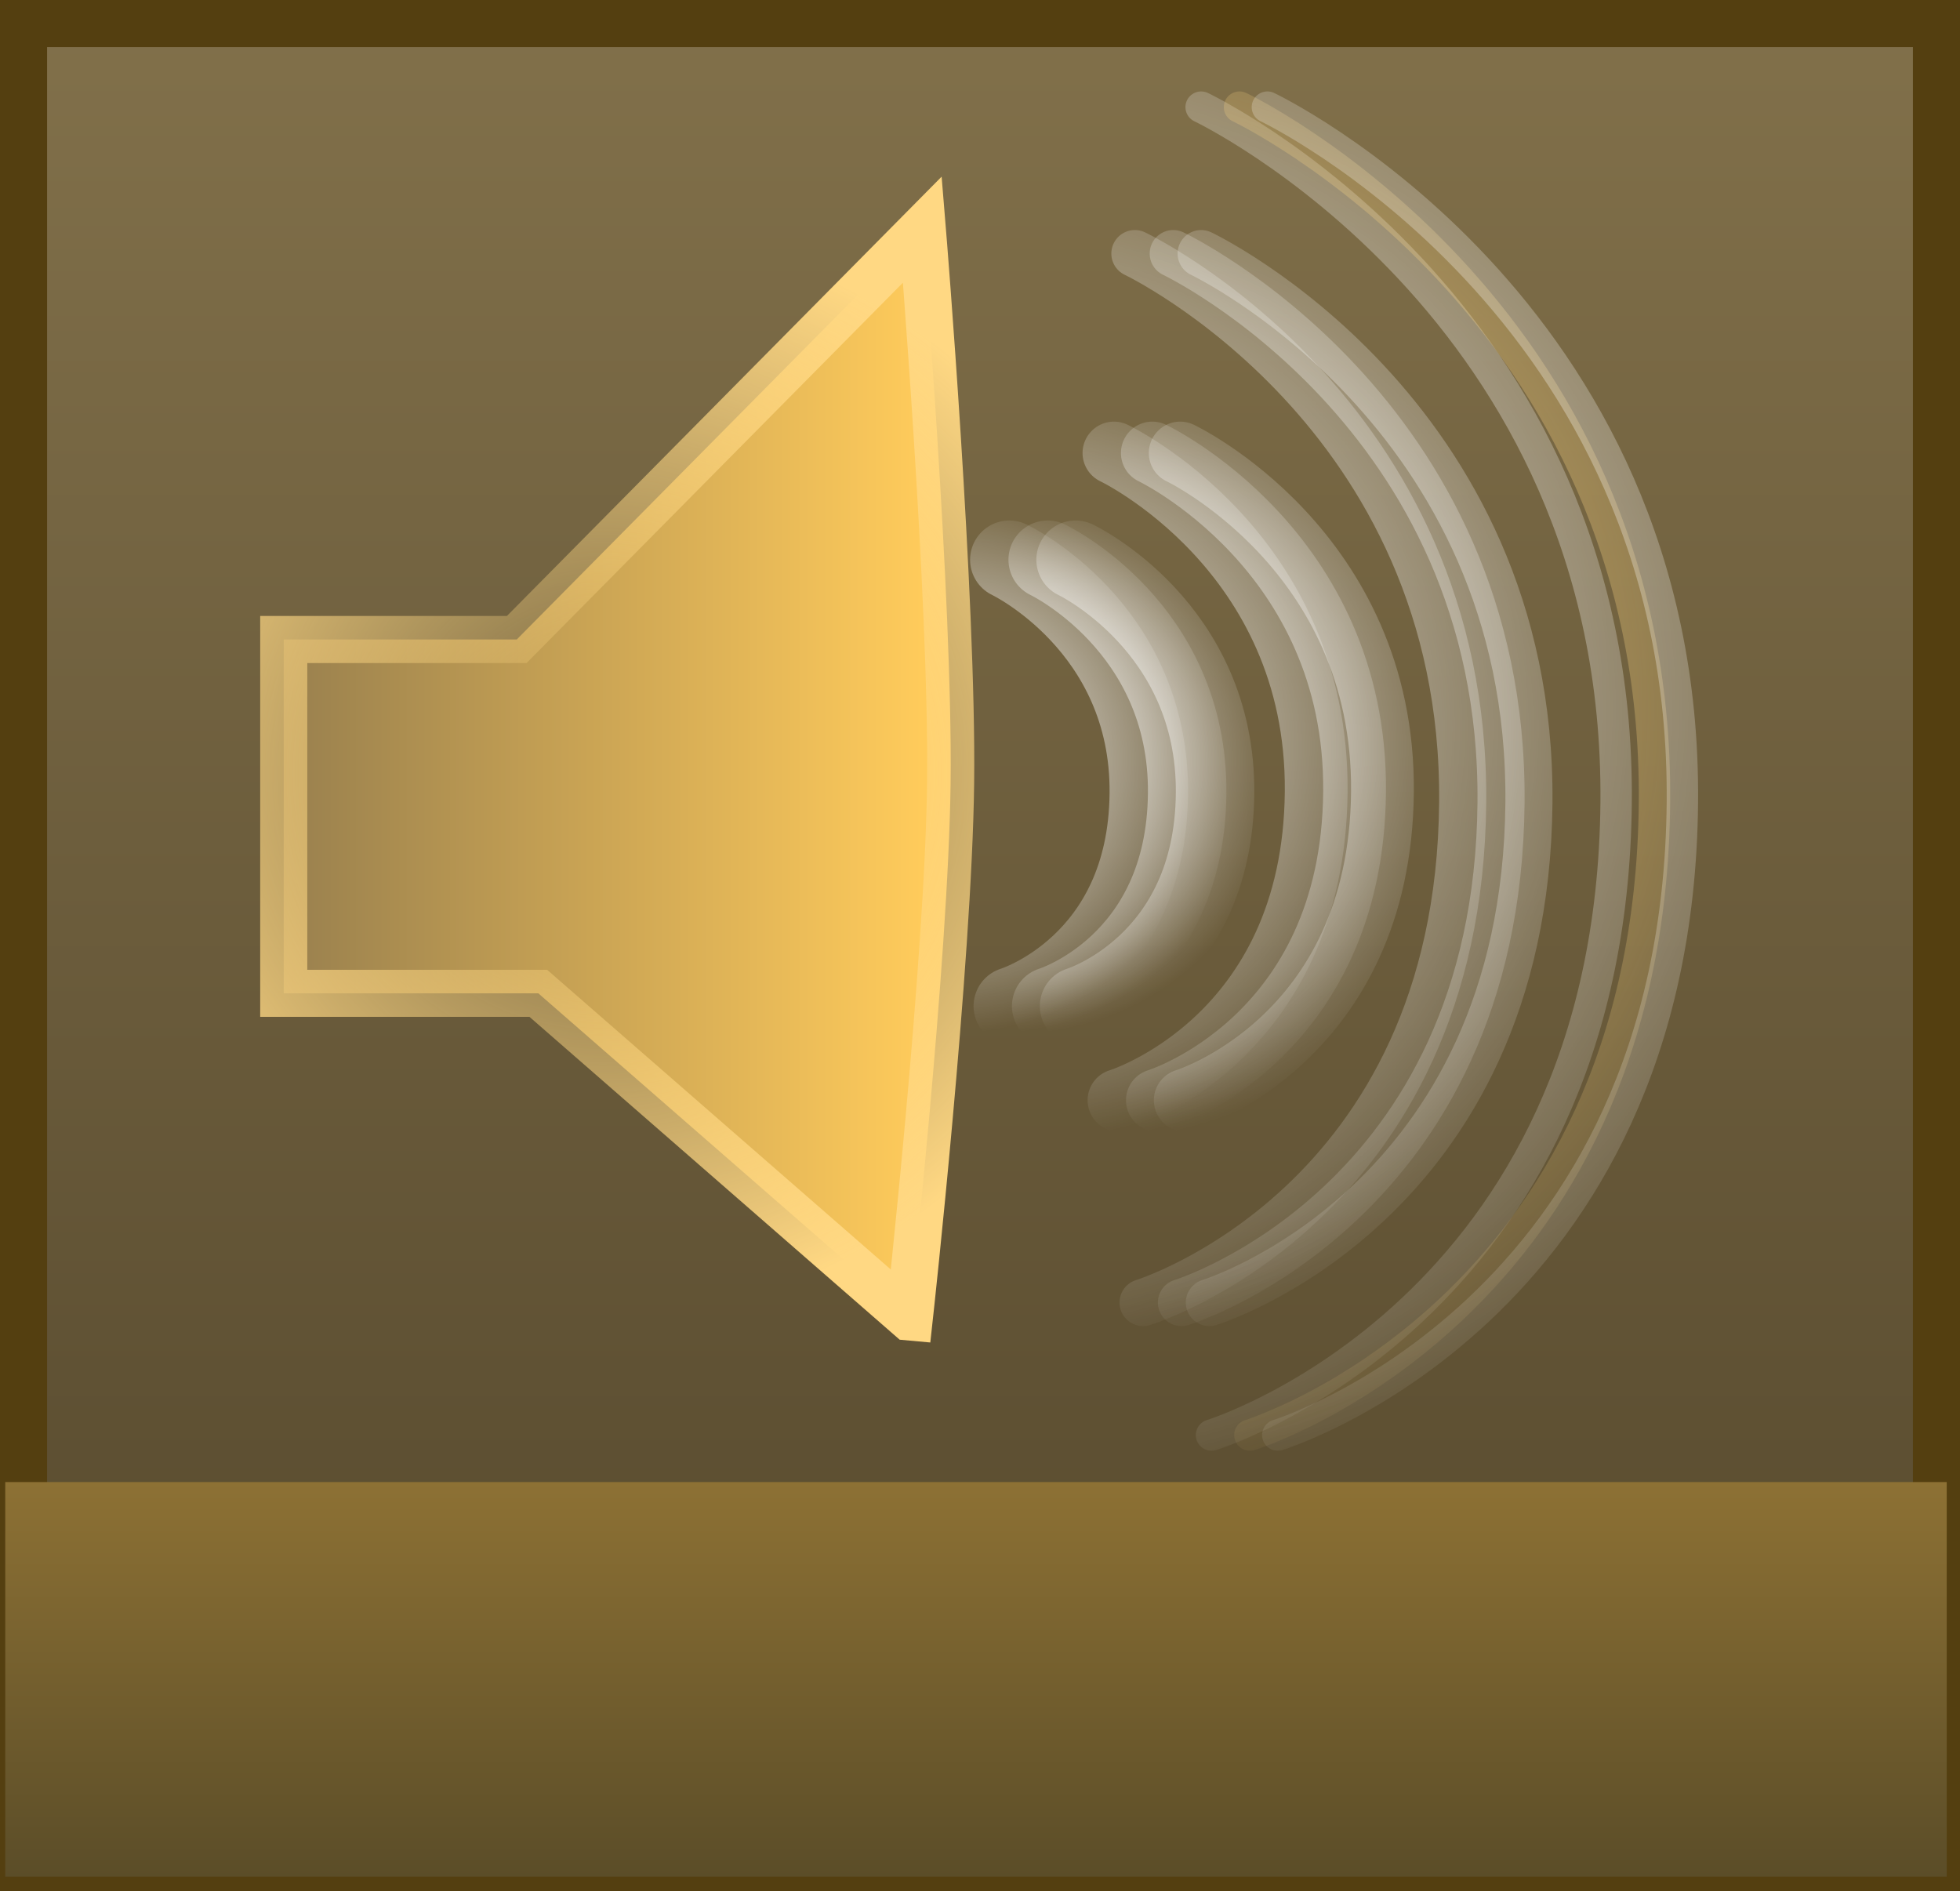 <svg version="1.1" xmlns="http://www.w3.org/2000/svg" xmlns:xlink="http://www.w3.org/1999/xlink" width="62.447" height="60.261" viewBox="0,0,62.447,60.261"><rect x="0" y="0" width="62.447" height="60.261" fill="#333333" stroke="none"/><defs><linearGradient x1="271.062" y1="121.102" x2="271.062" y2="179.863" gradientUnits="userSpaceOnUse" id="color-1"><stop offset="0" stop-color="#81704a"/><stop offset="1" stop-color="#54472c"/></linearGradient><linearGradient x1="270.892" y1="167.571" x2="270.892" y2="180.143" gradientUnits="userSpaceOnUse" id="color-2"><stop offset="0" stop-color="#8d7134"/><stop offset="1" stop-color="#5b4d28"/></linearGradient><linearGradient x1="248.837" y1="144.989" x2="269.183" y2="144.989" gradientUnits="userSpaceOnUse" id="color-3"><stop offset="0" stop-color="#99804e"/><stop offset="1" stop-color="#ffcb5b"/></linearGradient><radialGradient cx="259.01" cy="144.989" r="17.322" gradientUnits="userSpaceOnUse" id="color-4"><stop offset="0" stop-color="#ffd883" stop-opacity="0"/><stop offset="1" stop-color="#ffd883"/></radialGradient><radialGradient cx="289.011" cy="130.204" r="11.135" gradientUnits="userSpaceOnUse" id="color-5"><stop offset="0" stop-color="#ffd883" stop-opacity="0"/><stop offset="1" stop-color="#ffd883"/></radialGradient><radialGradient cx="269.955" cy="144.629" r="8.667" gradientUnits="userSpaceOnUse" id="color-6"><stop offset="0" stop-color="#ffffff"/><stop offset="1" stop-color="#ffffff" stop-opacity="0"/></radialGradient><radialGradient cx="272.388" cy="144.129" r="12.566" gradientUnits="userSpaceOnUse" id="color-7"><stop offset="0" stop-color="#ffffff"/><stop offset="1" stop-color="#ffffff" stop-opacity="0"/></radialGradient><radialGradient cx="271.255" cy="143.574" r="20.366" gradientUnits="userSpaceOnUse" id="color-8"><stop offset="0" stop-color="#ffffff"/><stop offset="1" stop-color="#ffffff" stop-opacity="0"/></radialGradient><radialGradient cx="272.116" cy="142.936" r="25.782" gradientUnits="userSpaceOnUse" id="color-9"><stop offset="0" stop-color="#ffffff"/><stop offset="1" stop-color="#ffffff" stop-opacity="0"/></radialGradient><radialGradient cx="271.177" cy="144.629" r="8.667" gradientUnits="userSpaceOnUse" id="color-10"><stop offset="0" stop-color="#ffffff"/><stop offset="1" stop-color="#ffffff" stop-opacity="0"/></radialGradient><radialGradient cx="273.611" cy="144.129" r="12.566" gradientUnits="userSpaceOnUse" id="color-11"><stop offset="0" stop-color="#ffffff"/><stop offset="1" stop-color="#ffffff" stop-opacity="0"/></radialGradient><radialGradient cx="272.477" cy="143.574" r="20.366" gradientUnits="userSpaceOnUse" id="color-12"><stop offset="0" stop-color="#ffffff"/><stop offset="1" stop-color="#ffffff" stop-opacity="0"/></radialGradient><radialGradient cx="273.339" cy="142.936" r="25.782" gradientUnits="userSpaceOnUse" id="color-13"><stop offset="0" stop-color="#ffd883"/><stop offset="1" stop-color="#ffd883" stop-opacity="0"/></radialGradient><radialGradient cx="272.066" cy="144.629" r="8.667" gradientUnits="userSpaceOnUse" id="color-14"><stop offset="0" stop-color="#ffffff"/><stop offset="1" stop-color="#ffffff" stop-opacity="0"/></radialGradient><radialGradient cx="274.5" cy="144.129" r="12.566" gradientUnits="userSpaceOnUse" id="color-15"><stop offset="0" stop-color="#ffffff"/><stop offset="1" stop-color="#ffffff" stop-opacity="0"/></radialGradient><radialGradient cx="273.366" cy="143.574" r="20.366" gradientUnits="userSpaceOnUse" id="color-16"><stop offset="0" stop-color="#ffffff"/><stop offset="1" stop-color="#ffffff" stop-opacity="0"/></radialGradient><radialGradient cx="274.228" cy="142.936" r="25.782" gradientUnits="userSpaceOnUse" id="color-17"><stop offset="0" stop-color="#ffffff"/><stop offset="1" stop-color="#ffffff" stop-opacity="0"/></radialGradient></defs><g transform="translate(-239.797,-120.352)"><g data-paper-data="{&quot;isPaintingLayer&quot;:true}" fill-rule="nonzero" stroke-linejoin="miter" stroke-miterlimit="10" stroke-dasharray="" stroke-dashoffset="0" style="mix-blend-mode: normal"><path d="M240.547,179.863v-58.761h60.947v58.761z" fill="url(#color-1)" stroke="#543f10" stroke-width="1.5" stroke-linecap="butt"/><path d="M239.964,180.143v-12.571c0,0 9.26,0 15.95,0c11.35,0 45.907,0 45.907,0v12.571z" fill="url(#color-2)" stroke="none" stroke-width="0" stroke-linecap="butt"/><path d="M268.771,162.311l-11.823,-10.311h-8.111v-11.273h7.424l12.923,-13.06c0,0 0.969,11.785 0.9,17.627c-0.068,5.703 -1.312,17.017 -1.312,17.017z" fill="url(#color-3)" stroke="url(#color-4)" stroke-width="1.5" stroke-linecap="round"/><path d="M277.876,130.204" fill="none" stroke="url(#color-5)" stroke-width="1.5" stroke-linecap="round"/><path d="M271.955,138.185c0,0 4.491,2.13 4.444,7.444c-0.048,5.463 -4.333,6.778 -4.333,6.778" fill="none" stroke="url(#color-6)" stroke-width="2.5" stroke-linecap="round"/><path d="M275.288,134.785c0,0 6.511,3.088 6.444,10.794c-0.069,7.921 -6.283,9.828 -6.283,9.828" fill="none" stroke="url(#color-7)" stroke-width="2" stroke-linecap="round"/><path d="M275.955,128.431c0,0 10.553,5.005 10.444,17.494c-0.112,12.837 -10.183,15.927 -10.183,15.927" fill="none" stroke="url(#color-8)" stroke-width="1.5" stroke-linecap="round"/><path d="M278.066,123.765c0,0 13.359,6.335 13.222,22.146c-0.142,16.251 -12.891,20.163 -12.891,20.163" fill="none" stroke="url(#color-9)" stroke-width="1" stroke-linecap="round"/><path d="M273.177,138.185c0,0 4.491,2.13 4.444,7.444c-0.048,5.463 -4.333,6.778 -4.333,6.778" fill="none" stroke="url(#color-10)" stroke-width="2.5" stroke-linecap="round"/><path d="M276.511,134.785c0,0 6.511,3.088 6.444,10.794c-0.069,7.921 -6.283,9.828 -6.283,9.828" fill="none" stroke="url(#color-11)" stroke-width="2" stroke-linecap="round"/><path d="M277.177,128.431c0,0 10.553,5.005 10.444,17.494c-0.112,12.837 -10.183,15.927 -10.183,15.927" fill="none" stroke="url(#color-12)" stroke-width="1.5" stroke-linecap="round"/><path d="M279.288,123.765c0,0 13.359,6.335 13.222,22.146c-0.142,16.251 -12.891,20.163 -12.891,20.163" fill="none" stroke="url(#color-13)" stroke-width="1" stroke-linecap="round"/><path d="M274.066,138.185c0,0 4.491,2.13 4.444,7.444c-0.048,5.463 -4.333,6.778 -4.333,6.778" fill="none" stroke="url(#color-14)" stroke-width="2.5" stroke-linecap="round"/><path d="M277.399,134.785c0,0 6.511,3.088 6.444,10.794c-0.069,7.921 -6.283,9.828 -6.283,9.828" fill="none" stroke="url(#color-15)" stroke-width="2" stroke-linecap="round"/><path d="M278.066,128.431c0,0 10.553,5.005 10.444,17.494c-0.112,12.837 -10.183,15.927 -10.183,15.927" fill="none" stroke="url(#color-16)" stroke-width="1.5" stroke-linecap="round"/><path d="M280.177,123.765c0,0 13.359,6.335 13.222,22.146c-0.142,16.251 -12.891,20.163 -12.891,20.163" fill="none" stroke="url(#color-17)" stroke-width="1" stroke-linecap="round"/></g></g></svg>